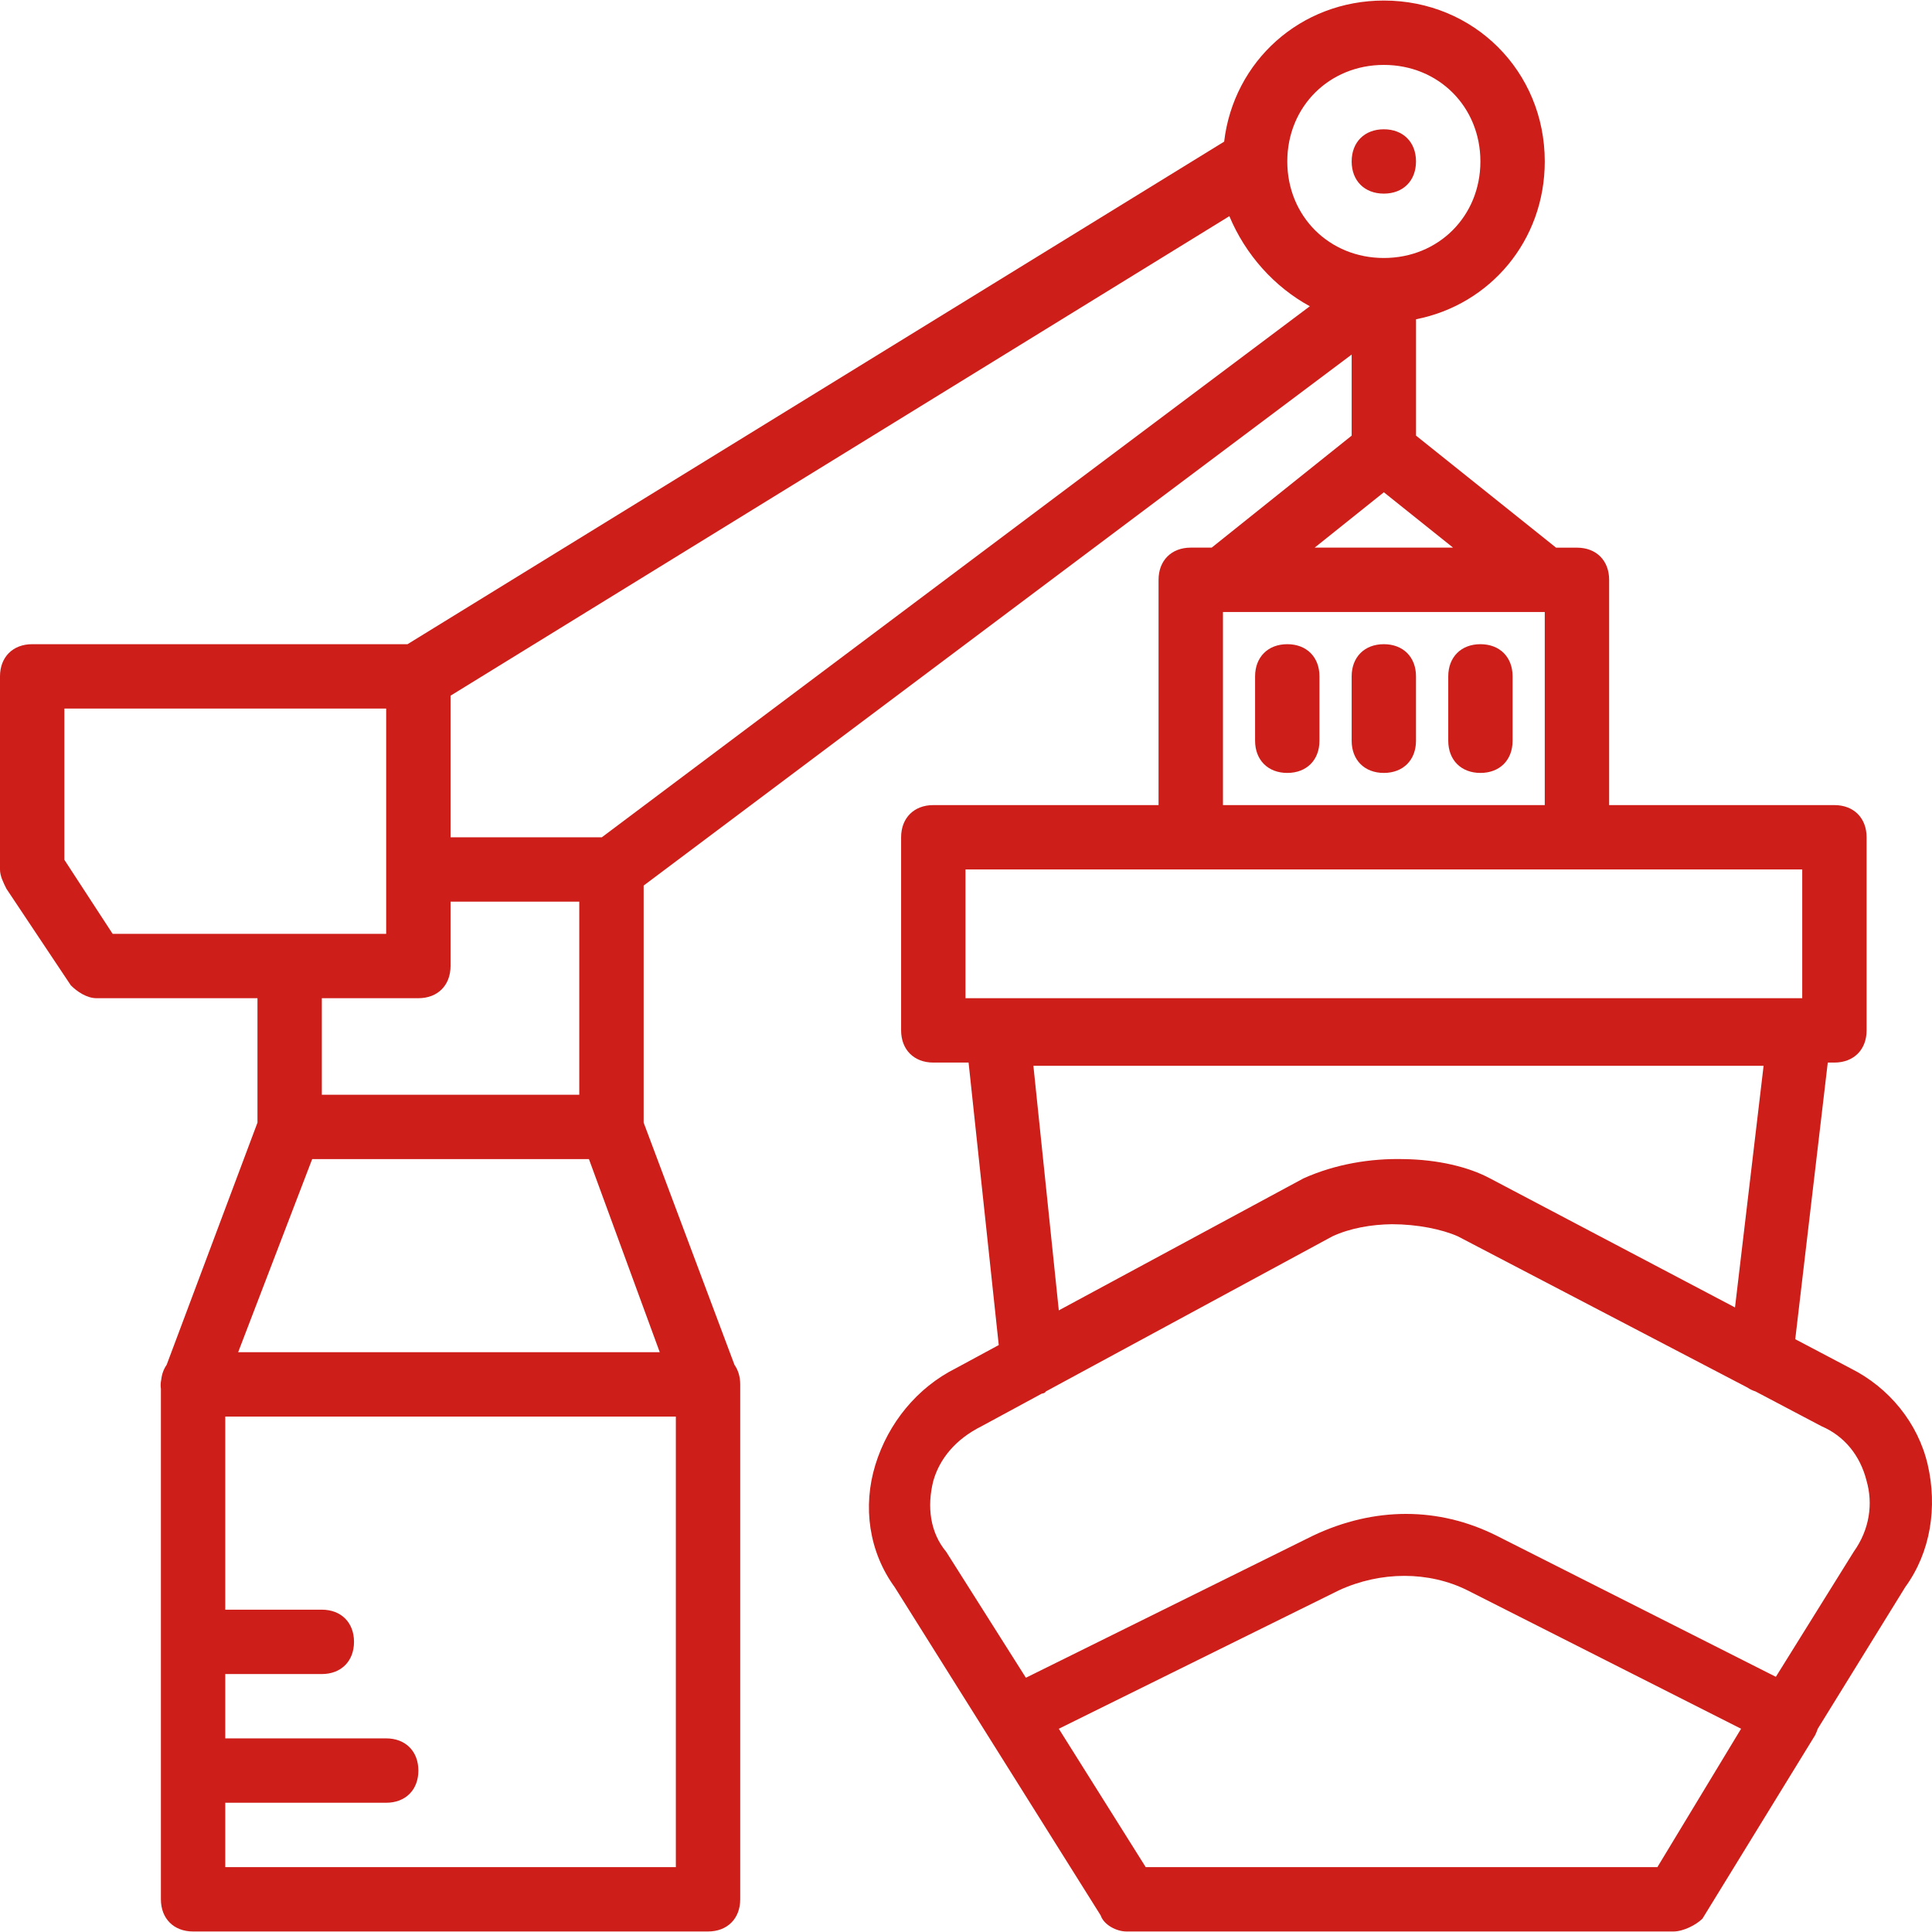 <svg width="60" height="60" viewBox="0 0 60 60" fill="none" xmlns="http://www.w3.org/2000/svg">
<path d="M39.978 20.006C39.378 20.006 38.978 20.406 38.978 21.005V23.004C38.978 23.604 39.378 24.004 39.978 24.004C40.578 24.004 40.977 23.604 40.977 23.004V21.005C40.977 20.406 40.578 20.006 39.978 20.006Z" fill="#CD1E19"/>
<path d="M42.976 20.006C42.376 20.006 41.977 20.406 41.977 21.005V23.004C41.977 23.604 42.376 24.004 42.976 24.004C43.576 24.004 43.975 23.604 43.975 23.004V21.005C43.975 20.406 43.576 20.006 42.976 20.006Z" fill="#CD1E19"/>
<path d="M45.976 20.006C45.376 20.006 44.977 20.406 44.977 21.005V23.004C44.977 23.604 45.376 24.004 45.976 24.004C46.576 24.004 46.975 23.604 46.975 23.004V21.005C46.975 20.406 46.576 20.006 45.976 20.006Z" fill="#CD1E19"/>
<path d="M59.868 45.492C59.568 44.193 58.668 43.093 57.469 42.494L55.753 41.59L56.763 32.999H56.969C57.569 32.999 57.969 32.599 57.969 31.999V26.003C57.969 25.403 57.569 25.003 56.969 25.003H49.973V18.007C49.973 17.407 49.573 17.008 48.974 17.008H48.324L43.976 13.529V9.915C46.281 9.462 47.974 7.469 47.974 5.014C47.974 2.215 45.775 0.017 42.977 0.017C40.387 0.017 38.312 1.9 38.017 4.399L12.656 20.006H0.999C0.4 20.006 0 20.406 0 21.005V27.002C0 27.202 0.1 27.402 0.2 27.602L2.199 30.6C2.399 30.8 2.699 31 2.998 31H7.996V34.864L5.175 42.387C5.085 42.515 5.027 42.671 5.007 42.848C4.986 42.947 4.984 43.041 4.997 43.131V58.985C4.997 59.584 5.397 59.984 5.997 59.984H21.988C22.588 59.984 22.988 59.584 22.988 58.985V42.993C22.988 42.755 22.924 42.549 22.81 42.387L19.989 34.864V27.502L41.977 11.011V13.529L37.63 17.007H36.98C36.38 17.007 35.98 17.407 35.98 18.007V25.003H28.984C28.385 25.003 27.985 25.403 27.985 26.003V31.999C27.985 32.599 28.385 32.999 28.984 32.999H30.08L31.017 41.772L29.684 42.493C28.485 43.093 27.585 44.193 27.185 45.492C26.786 46.791 26.985 48.191 27.785 49.29L34.182 59.484C34.282 59.784 34.681 59.984 34.981 59.984H51.972C52.272 59.984 52.672 59.784 52.872 59.584L56.37 53.888C56.399 53.829 56.428 53.761 56.452 53.688L59.168 49.29C59.968 48.191 60.167 46.791 59.868 45.492ZM46.275 36.597C45.604 36.236 44.64 36.01 43.59 35.997C42.577 35.972 41.478 36.147 40.478 36.597L32.882 40.695L32.093 33.099H54.77L53.882 40.604L46.275 36.597ZM42.977 2.016C44.676 2.016 45.975 3.315 45.975 5.014C45.975 6.713 44.676 8.012 42.977 8.012C41.278 8.012 39.978 6.713 39.978 5.014C39.978 3.315 41.278 2.016 42.977 2.016ZM1.999 26.702V22.005H11.993V27.002V29.001H8.995H3.498L1.999 26.702ZM12.993 31C13.593 31 13.992 30.6 13.992 30V28.002H17.99V33.998H9.995V31H12.993ZM20.989 57.985H6.996V55.986H11.993C12.593 55.986 12.993 55.587 12.993 54.987C12.993 54.387 12.593 53.987 11.993 53.987H6.996V51.989H9.995C10.594 51.989 10.994 51.589 10.994 50.989C10.994 50.389 10.594 49.99 9.995 49.99H6.996V43.993H20.989V57.985ZM7.396 41.994L9.695 35.997H18.29L20.489 41.994H7.396ZM18.69 26.003H13.992V21.605L38.179 6.713C38.679 7.912 39.579 8.912 40.678 9.511L18.69 26.003ZM42.977 15.288L45.126 17.007H40.828L42.977 15.288ZM37.98 19.006H47.974V25.003H37.98V19.006ZM29.984 27.002H36.98H48.974H55.97V31H30.983H29.984V27.002ZM35.581 57.985L32.882 53.688L41.578 49.39C42.877 48.79 44.376 48.79 45.575 49.39L54.071 53.688L51.472 57.985H35.581ZM57.569 48.191L55.151 52.075L46.475 47.691C44.676 46.791 42.677 46.791 40.778 47.691L31.86 52.104L29.384 48.191C28.884 47.591 28.784 46.791 28.984 45.992C29.184 45.292 29.684 44.692 30.483 44.293L32.352 43.281C32.418 43.271 32.464 43.251 32.477 43.214L41.378 38.396C41.938 38.137 42.592 38.028 43.226 38.019C44.025 38.02 44.785 38.178 45.276 38.396L54.271 43.093C54.352 43.148 54.434 43.186 54.516 43.211L56.569 44.293C57.269 44.593 57.769 45.192 57.969 45.992C58.169 46.691 58.069 47.491 57.569 48.191Z" fill="#CD1E19"/>
<path d="M42.976 6.013C43.576 6.013 43.975 5.614 43.975 5.014C43.975 4.414 43.576 4.015 42.976 4.015C42.376 4.015 41.977 4.414 41.977 5.014C41.977 5.614 42.376 6.013 42.976 6.013Z" fill="#CD1E19"/>
</svg>
